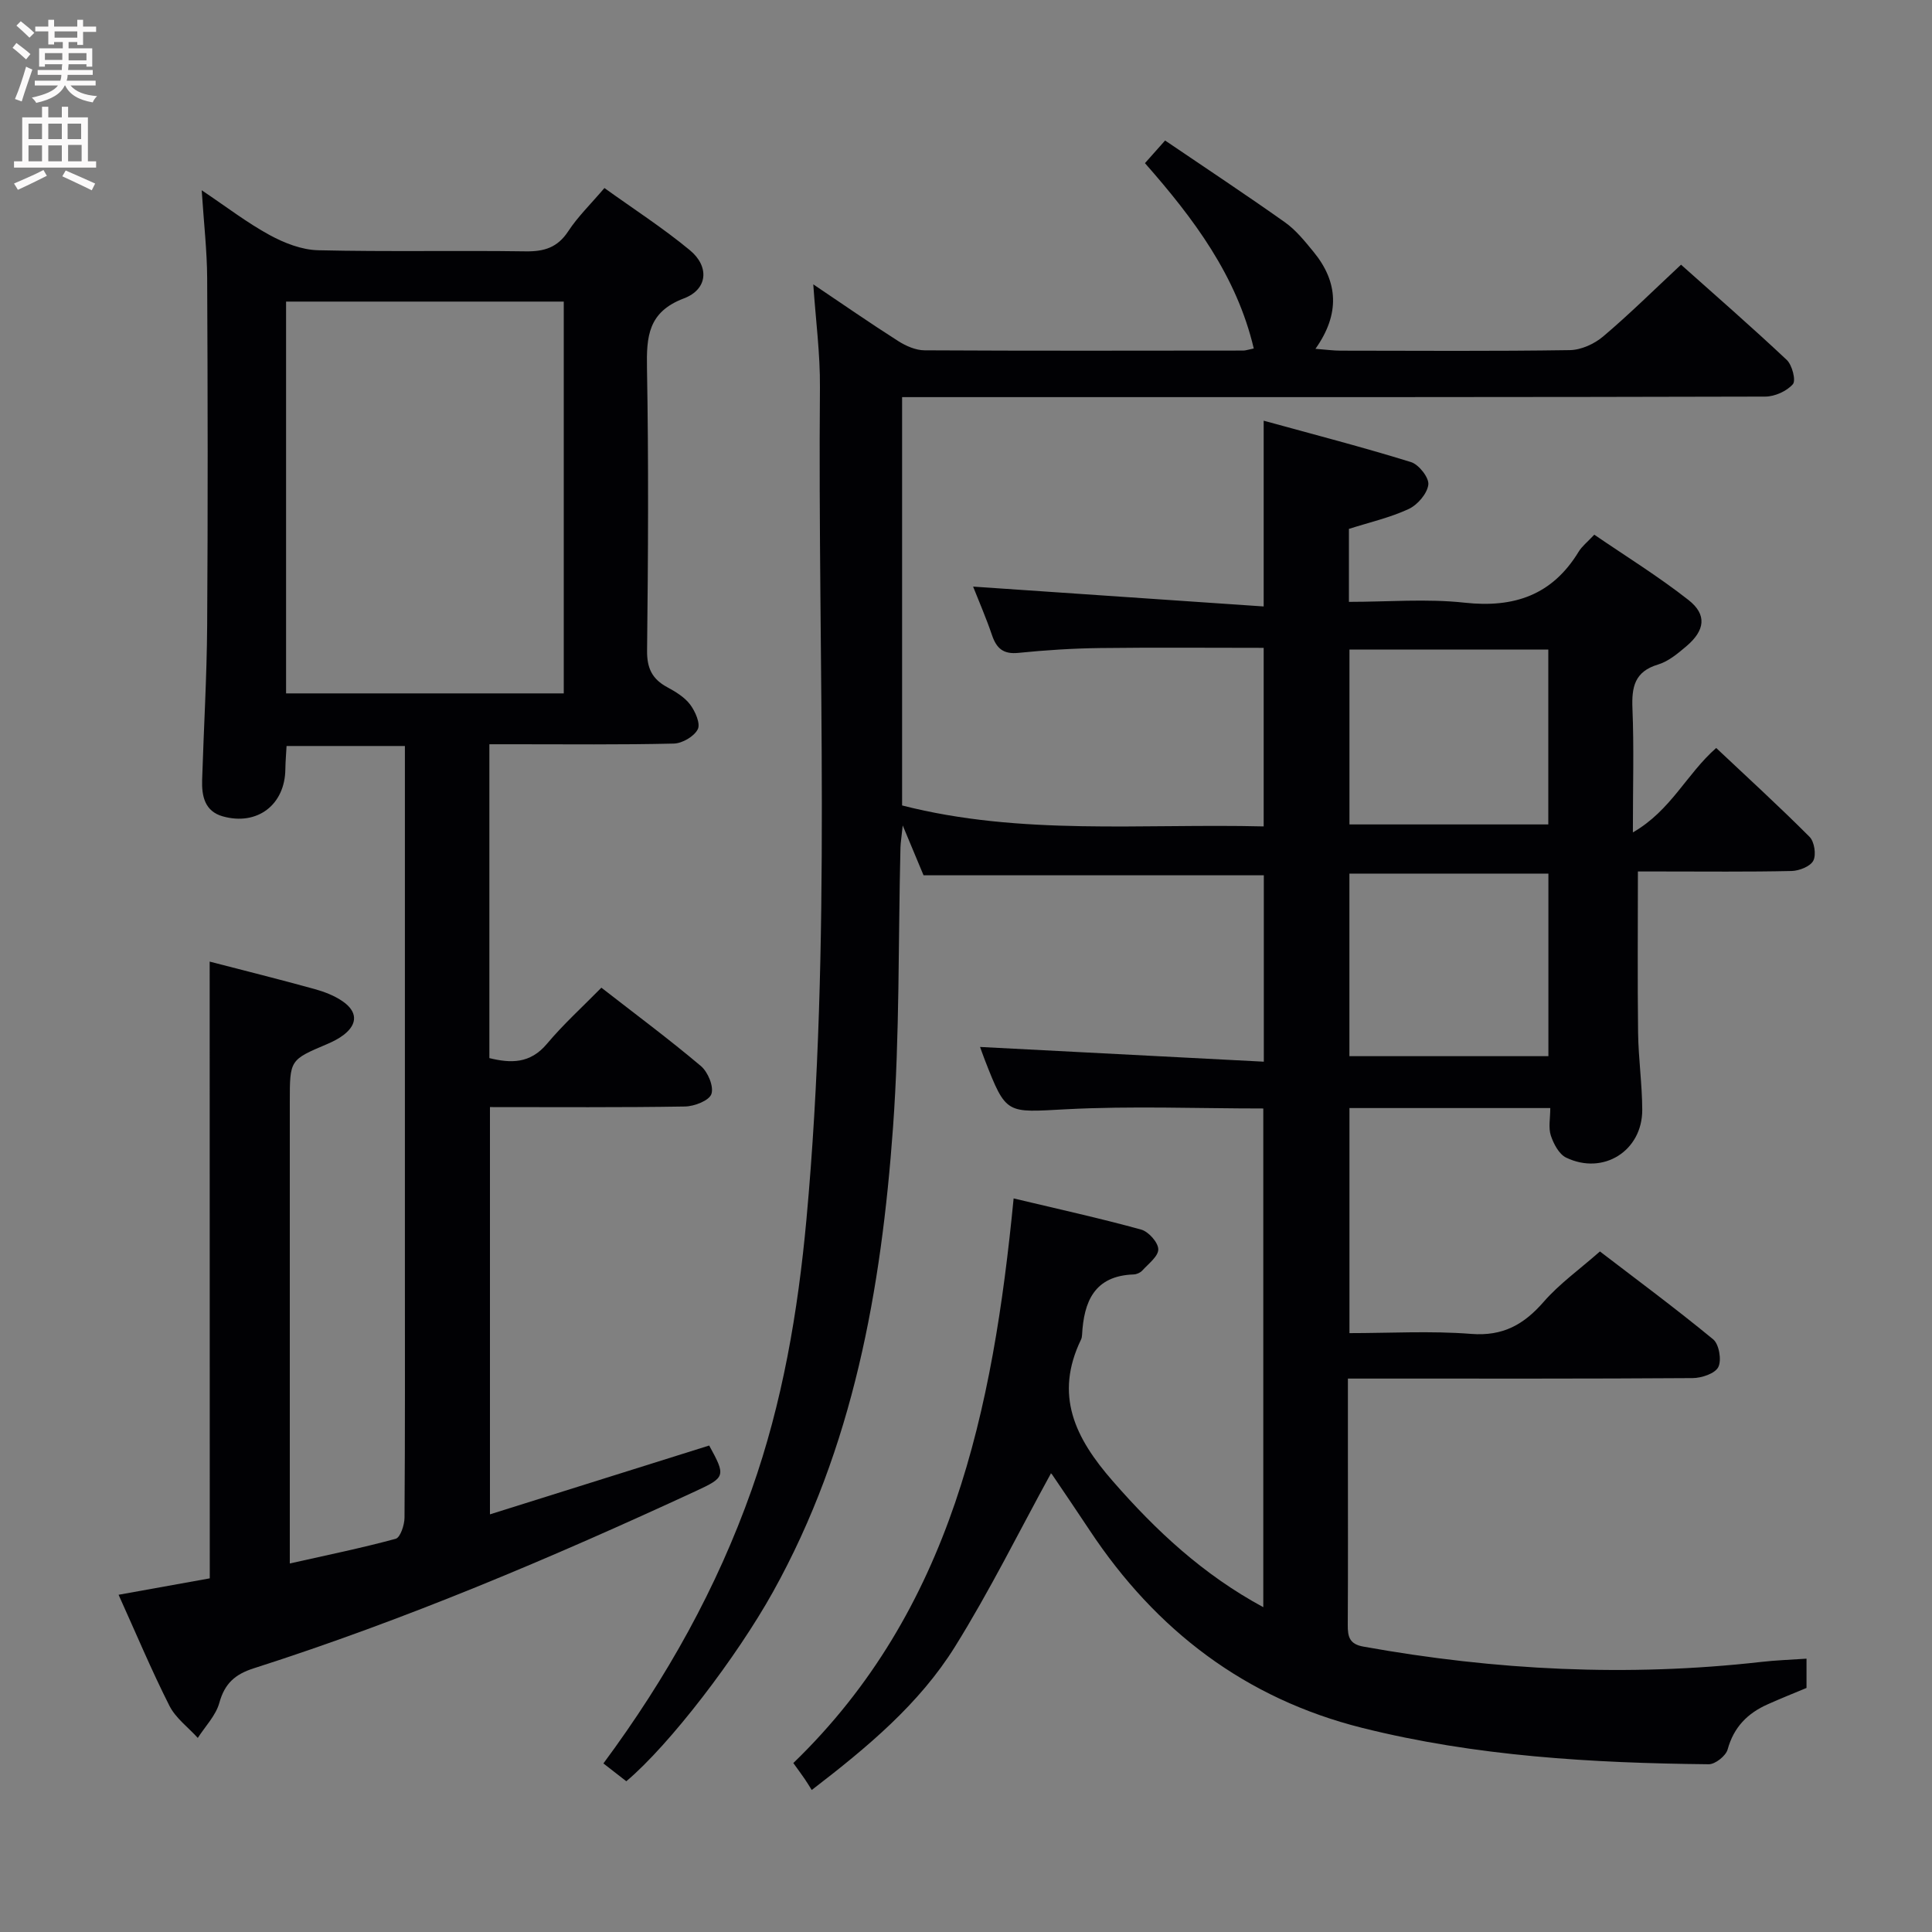 <svg enable-background="new 0 0 400 400" viewBox="0 0 400 400" xmlns="http://www.w3.org/2000/svg"><rect x="0" y="0" width="400" height="400" fill="#808080" stroke="none"/><path d="m374.02 343.41v6.06c-2.61 1.09-5.34 2.18-8.02 3.38-4.17 1.85-7.04 4.72-8.31 9.35-.36 1.33-2.58 3.09-3.92 3.07-24.14-.25-48.22-1.64-71.74-7.53-24.19-6.06-42.71-20.2-56.41-40.88-2.57-3.88-5.19-7.74-7.8-11.59-.16-.24-.51-.36-.25-.19-6.56 11.96-12.64 24.27-19.86 35.86-7.37 11.83-18.05 20.75-29.65 29.66-.55-.87-.97-1.59-1.45-2.28-.65-.95-1.34-1.88-2.36-3.3 32.77-31.67 41.34-73.05 45.61-116.9 9.21 2.2 17.87 4.1 26.4 6.45 1.53.42 3.52 2.65 3.55 4.07.03 1.46-2.04 3.01-3.31 4.41-.41.45-1.17.79-1.79.81-8.14.28-10.31 5.61-10.68 12.5-.02.33-.07.68-.21.97-5.57 11.53-1.26 20.36 6.56 29.31 8.98 10.3 18.69 19.36 31.17 26.11 0-34.52 0-68.81 0-103.25-13.61 0-27.25-.55-40.82.16-12.4.65-12.37 1.25-16.85-10.25-.42-1.07-.78-2.15-.97-2.65 19.41 1.01 38.88 2.02 58.75 3.05 0-13.62 0-26.19 0-38.59-23.27 0-46.51 0-70.45 0-1-2.4-2.37-5.68-4.31-10.32-.26 2.49-.44 3.55-.47 4.62-.47 19.3-.15 38.66-1.54 57.9-2.42 33.49-8.21 66.28-24.87 96.2-7.48 13.44-21.33 31.57-30.35 39.17-1.57-1.22-3.12-2.43-4.74-3.69 13.22-17.86 23.51-36.39 30.67-56.6 6.42-18.13 9.6-36.9 11.36-55.98 5.27-57.36 2.31-114.85 2.8-172.29.06-6.96-.87-13.92-1.38-21.36 5.99 4.03 11.71 8 17.58 11.74 1.6 1.02 3.62 1.91 5.46 1.92 22 .12 44 .07 66 .05.48 0 .96-.19 2.16-.43-3.56-15.06-12.4-26.86-22.53-38.37 1.24-1.39 2.39-2.69 4.17-4.69 8.44 5.73 16.72 11.2 24.82 16.94 2.27 1.61 4.1 3.9 5.89 6.08 5.13 6.23 5.55 12.88.42 20.11 2.32.18 3.75.38 5.18.38 15.83.02 31.67.13 47.5-.11 2.34-.04 5.08-1.29 6.9-2.84 5.45-4.61 10.53-9.65 16.11-14.85 6.91 6.17 14.53 12.8 21.89 19.72 1.12 1.06 1.94 4.25 1.26 5.03-1.26 1.44-3.73 2.55-5.7 2.56-48.67.13-97.33.11-146 .11-10.8 0-21.59 0-32.72 0v84.54c24.57 6.29 49.6 3.72 74.86 4.34 0-12.29 0-24.34 0-36.97-11.29 0-22.57-.1-33.84.04-5.65.07-11.31.43-16.93 1-3.11.32-4.53-.9-5.47-3.65-1.23-3.62-2.76-7.13-3.92-10.07 19.85 1.36 39.91 2.73 60.16 4.11 0-13.42 0-25.32 0-38.46 10.28 2.83 20.46 5.46 30.5 8.57 1.63.5 3.78 3.25 3.59 4.68-.24 1.87-2.24 4.19-4.08 5.04-3.86 1.79-8.1 2.75-12.36 4.11v15.11c8.08 0 16.11-.69 23.96.17 10.26 1.12 18.14-1.58 23.6-10.55.67-1.11 1.77-1.96 3.24-3.53 6.53 4.47 13.3 8.65 19.51 13.53 3.87 3.04 3.42 6.3-.47 9.59-1.76 1.49-3.7 3.12-5.83 3.76-4.88 1.46-5.49 4.67-5.31 9.12.33 7.97.09 15.97.09 25.64 7.89-4.54 11.08-12.05 17.25-17.48 6.44 6.07 13.04 12.09 19.33 18.4 1 1 1.41 3.7.78 4.93-.62 1.2-2.92 2.1-4.5 2.14-9 .2-18 .1-27 .1-1.79 0-3.58 0-4.82 0 0 11.55-.1 22.49.04 33.42.07 5.31.84 10.62.86 15.93.02 8.5-8.07 13.6-15.76 9.89-1.48-.71-2.6-2.86-3.17-4.58-.53-1.62-.11-3.56-.11-5.68-14.13 0-27.69 0-41.58 0v46.6c8.38 0 16.84-.5 25.21.16 6.57.51 10.9-1.93 15.01-6.65 3.24-3.72 7.37-6.66 11.64-10.42 7.27 5.57 15.52 11.68 23.44 18.19 1.22 1 1.79 4.3 1.07 5.74-.67 1.35-3.46 2.28-5.32 2.29-21.67.15-43.33.1-65 .1-1.96 0-3.92 0-6.37 0v16.47c0 11.5.04 23-.03 34.5-.02 2.44.32 4 3.22 4.52 27.33 4.92 54.78 6.3 82.42 3.17 2.95-.34 5.93-.44 9.34-.67zm-53.44-162.54c-13.92 0-27.59 0-41.2 0v37.8h41.2c0-12.73 0-25.15 0-37.8zm-.02-46.38c-14.17 0-27.72 0-41.17 0v36.2h41.17c0-12.22 0-24.12 0-36.2z" fill="#010104"/><path d="m43.41 199.09c7.27 1.88 14.5 3.69 21.68 5.67 2.05.57 4.16 1.37 5.89 2.58 2.92 2.03 3.2 4.57.2 6.9-1.03.8-2.25 1.41-3.46 1.93-7.71 3.27-7.72 3.25-7.72 11.91v89.5 6.12c7.59-1.71 14.82-3.18 21.92-5.11.96-.26 1.82-2.85 1.83-4.36.13-17.66.08-35.33.08-53 0-33.5 0-67 0-100.5 0-1.97 0-3.94 0-6.28-8.28 0-16.17 0-24.5 0-.08 1.59-.23 3.19-.25 4.79-.07 7.37-5.8 11.78-12.95 9.78-3.75-1.05-4.39-4.22-4.28-7.56.33-10.65.97-21.29 1.04-31.93.16-24 .12-48 0-71.99-.03-5.63-.68-11.26-1.13-18.15 5.16 3.46 9.41 6.74 14.06 9.27 3.04 1.66 6.65 3.07 10.04 3.15 14.32.34 28.66.02 42.99.23 3.84.05 6.58-.79 8.79-4.15 1.98-3.03 4.65-5.61 7.5-8.96 6 4.32 12.12 8.26 17.69 12.87 4.09 3.39 3.71 8.11-1.24 9.98-7.39 2.8-7.76 7.85-7.64 14.44.35 19.49.24 39 .02 58.49-.04 3.67 1.08 5.9 4.18 7.57 1.74.94 3.58 2.06 4.73 3.58 1.06 1.41 2.18 3.94 1.59 5.12-.75 1.49-3.2 2.92-4.95 2.97-10.99.26-22 .14-33 .14-1.64 0-3.27 0-5.2 0v64.98c4.42 1.08 8.43 1.2 11.92-2.96 3.41-4.06 7.37-7.65 11.27-11.62 7.05 5.49 14 10.65 20.6 16.22 1.45 1.22 2.71 4.23 2.18 5.79-.45 1.36-3.53 2.56-5.47 2.59-13.32.22-26.64.12-40.38.12v84.32c15.25-4.79 30.33-9.52 45.39-14.25 3.46 6.3 3.39 6.58-2.79 9.44-29.87 13.82-60.14 26.65-91.52 36.69-3.88 1.24-6.01 3.16-7.11 7.15-.73 2.63-2.92 4.86-4.46 7.26-1.99-2.2-4.58-4.1-5.87-6.65-3.73-7.38-6.93-15.03-10.53-22.99 6.64-1.2 12.79-2.31 18.88-3.4-.02-42.61-.02-84.86-.02-127.69zm15.82-55.53h57.49c0-27.26 0-54.15 0-81.12-19.3 0-38.32 0-57.49 0z" fill="#010104"/><g fill="#fbfafa"><path d="m2.6 9.9.8-1c.9.7 1.9 1.4 2.9 2.3l-.9 1.1c-1.1-1-2-1.8-2.8-2.4zm.5 10.6c.9-2.1 1.6-4.3 2.3-6.7.4.2.8.4 1.3.6-.7 2.1-1.5 4.3-2.2 6.6zm.3-15.2.9-.9c1 .8 2 1.6 2.8 2.4l-1 1c-.9-.9-1.8-1.7-2.7-2.5zm12.6-1.2h1.2v1.4h2.7v1.1h-2.7v2.7h-1.2v-.6h-1.8v1.3h4.9v3.8h-1.2v-.5h-3.7c0 .4-.1.9-.1 1.2h5.1v1h-5.2c0 .5-.1.9-.2 1.2h6v1h-5.2c1.1 1.3 2.9 2 5.5 2.2-.4.4-.7.8-.9 1.3-2.9-.5-4.8-1.6-5.7-3.5h-.1c-.8 1.7-2.7 2.9-5.9 3.6-.2-.4-.6-.8-.9-1.1 2.8-.6 4.6-1.4 5.4-2.5h-4.8v-1h5.3c.1-.3.2-.7.2-1.2h-4.9v-1h5c0-.4 0-.8.1-1.2h-3.6v.5h-1.2v-3.8h4.9v-1.3h-1.8v.5h-1.2v-2.7h-2.7v-1h2.7v-1.4h1.2v1.4h4.8zm-6.7 8.3h3.6c0-.4 0-.9 0-1.4h-3.6zm1.9-4.6h4.8v-1.3h-4.7v1.3zm6.7 3.2h-3.7v1.5h3.7z"/><path d="m8.7 22.1h1.3v2.2h2.8v-2.2h1.3v2.2h4.1v9.1h1.7v1.3h-17v-1.3h1.7v-9.1h4.1zm.3 13.1.7 1.2c-1.8.9-3.8 1.9-6 2.9-.2-.4-.5-.8-.8-1.3 2.3-1 4.4-1.9 6.1-2.8zm-3.1-6.4h2.8v-3.2h-2.8zm0 4.6h2.8v-3.3h-2.8zm4.1-4.6h2.8v-3.2h-2.8zm0 4.6h2.8v-3.3h-2.8zm3.6 1.9c2.1.9 4.1 1.8 6.1 2.7l-.7 1.4c-2.2-1.1-4.2-2-6.1-2.9zm3.2-9.7h-2.8v3.2h2.8zm-2.7 7.8h2.8v-3.4h-2.8z"/></g></svg>